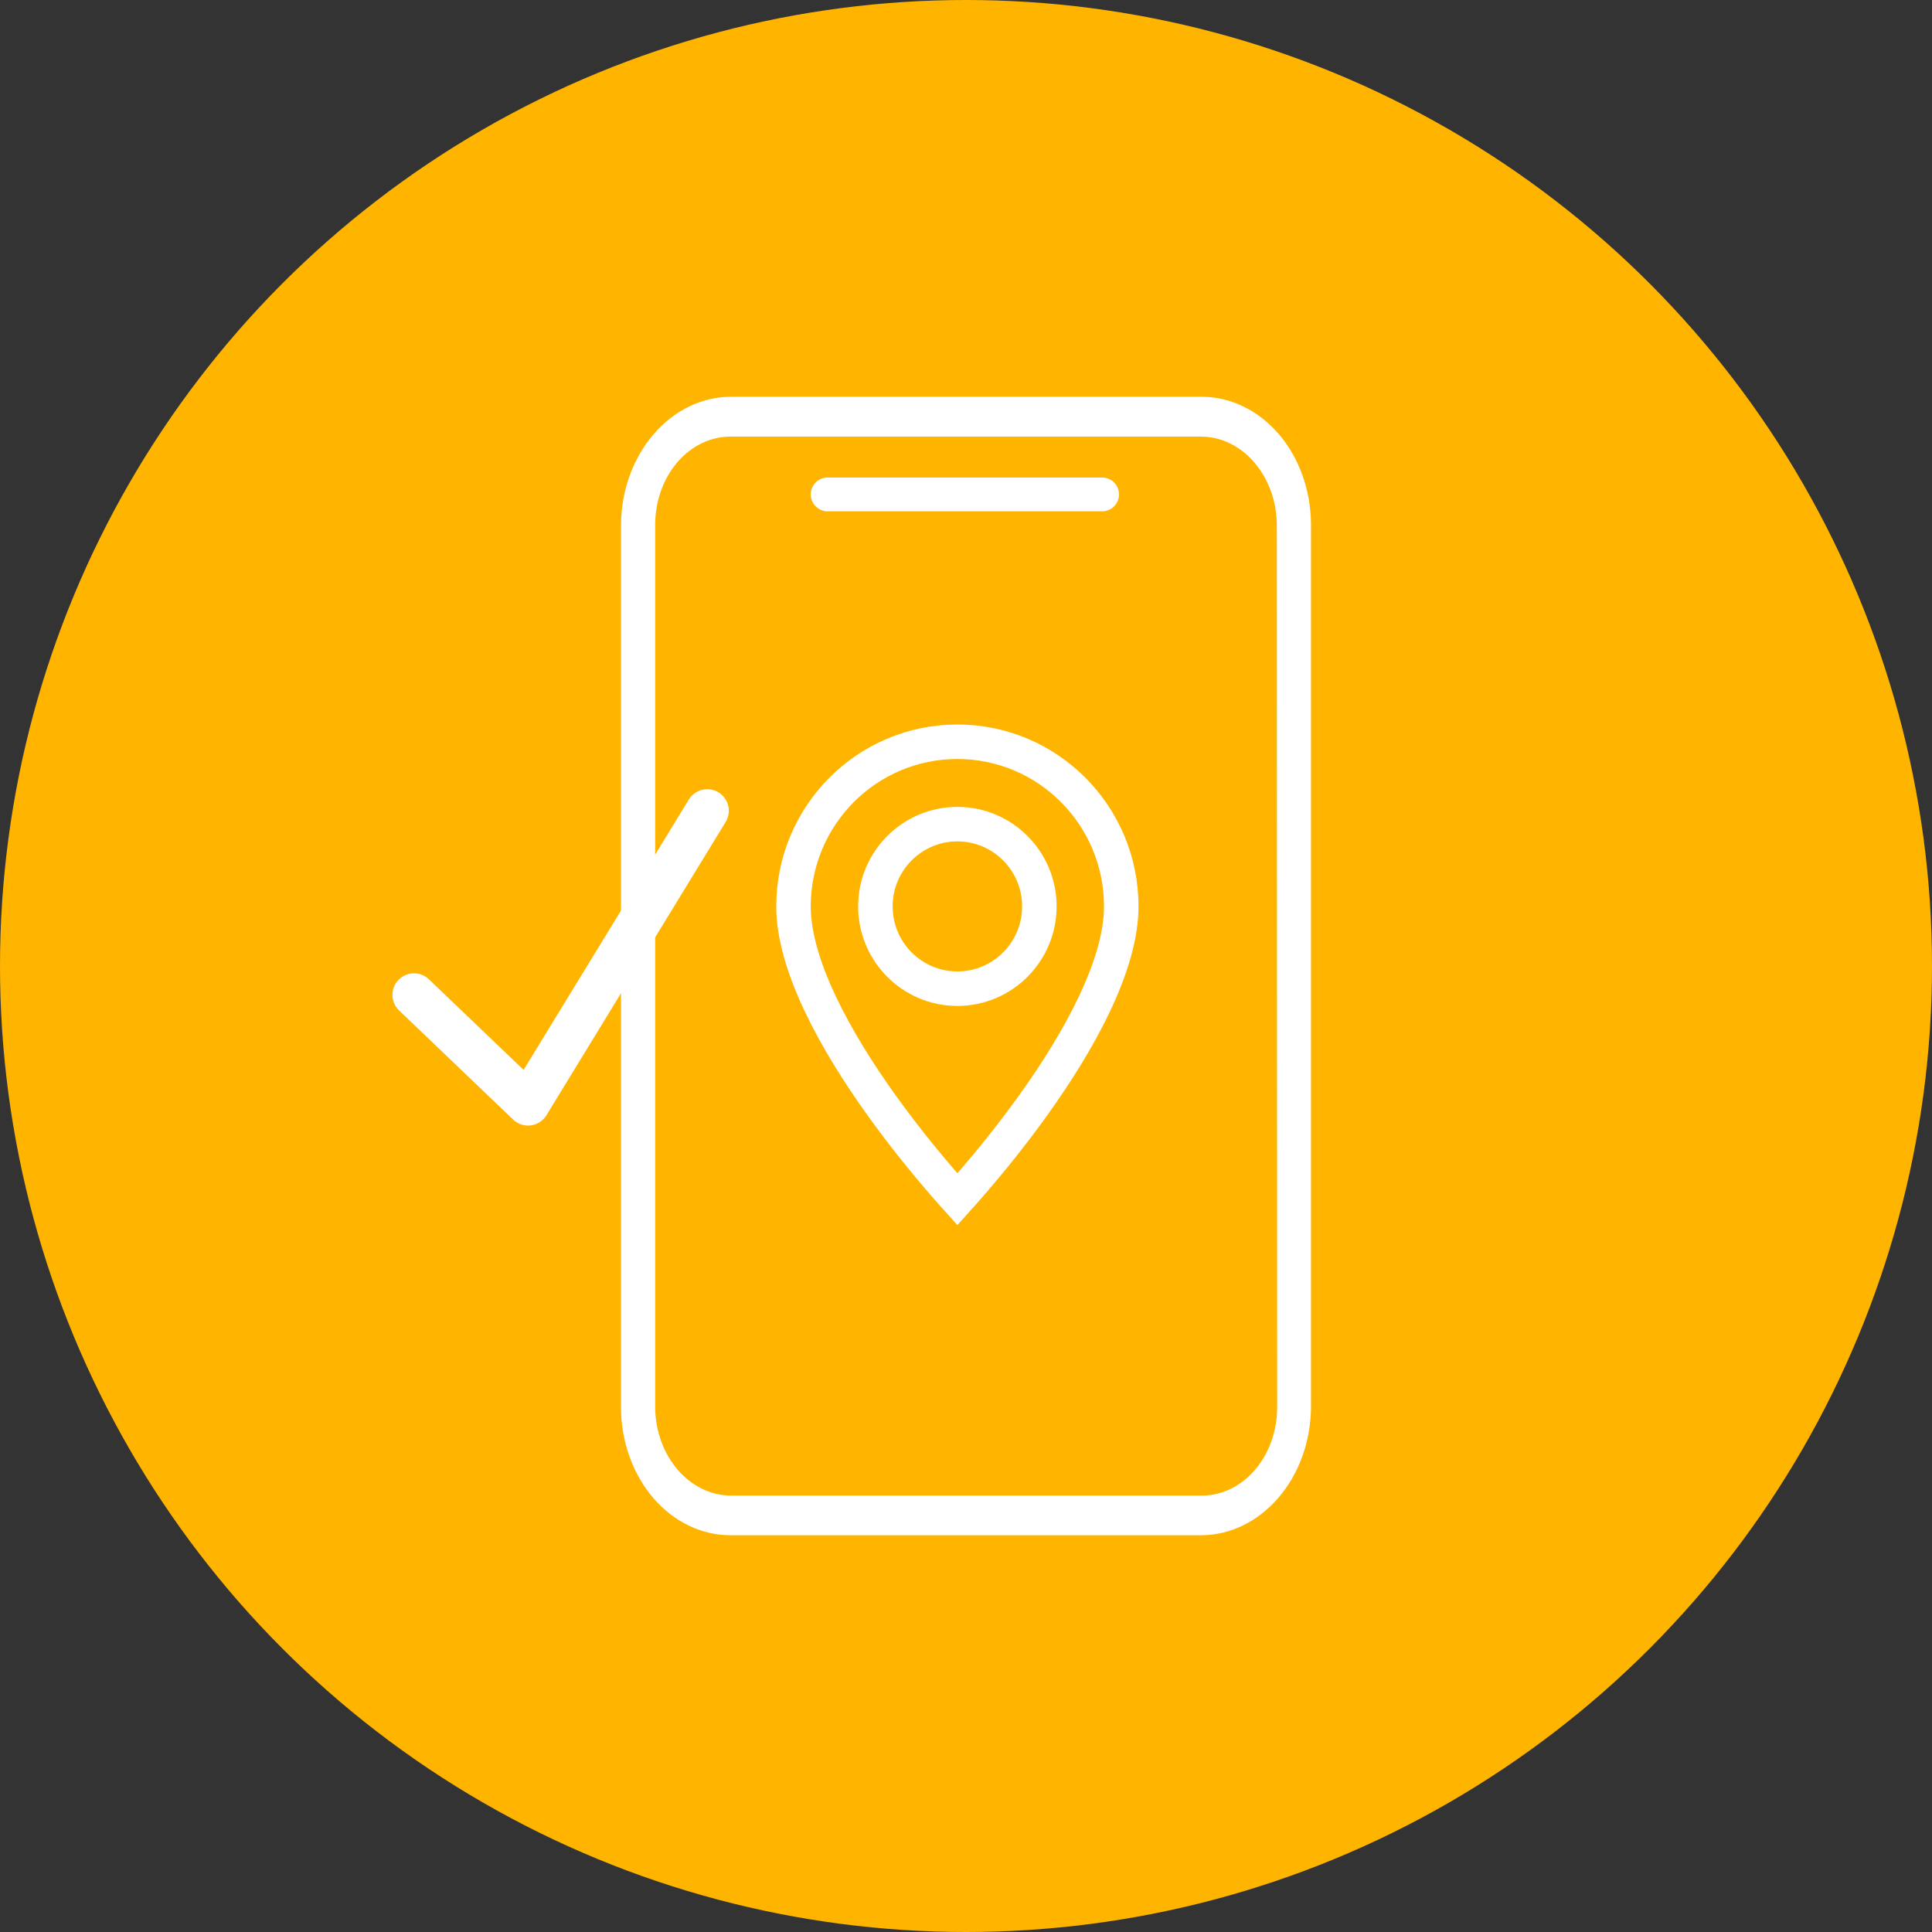 <svg width="112" height="112" viewBox="0 0 112 112" fill="none" xmlns="http://www.w3.org/2000/svg">
<rect x="0" y="0" width="112" height="112" fill="#333333" stroke="none"/>
<circle cx="56" cy="56" r="56" fill="#FFB400"/>
<path d="M24 57.674L30.611 64L41 47" stroke="white" stroke-width="2.5" stroke-linecap="round" stroke-linejoin="round"/>
<path d="M69.618 23H42.401C38.888 22.995 36.031 26.308 36 30.425V81.586C36.005 83.563 36.68 85.455 37.877 86.847C39.076 88.235 40.695 89.011 42.382 89H69.599C73.112 89.005 75.969 85.692 76 81.575V30.414C75.995 28.437 75.32 26.545 74.123 25.153C72.924 23.765 71.305 22.989 69.618 23V23ZM74.038 81.597C74.036 82.963 73.567 84.272 72.736 85.229C71.906 86.189 70.784 86.717 69.618 86.7H42.401C39.982 86.706 38.011 84.429 37.98 81.597V30.414C37.983 29.053 38.449 27.746 39.275 26.789C40.101 25.83 41.22 25.299 42.382 25.31H69.599C72.018 25.304 73.989 27.581 74.02 30.414L74.038 81.597Z" fill="white"/>
<path d="M63.982 27.684H47.888C47.385 27.733 47 28.157 47 28.662C47 29.167 47.385 29.591 47.888 29.64H63.982C64.485 29.591 64.87 29.167 64.87 28.662C64.87 28.157 64.485 27.733 63.982 27.684Z" fill="white"/>
<path d="M55.5 69.525C55.255 69.253 54.956 68.916 54.617 68.523C53.646 67.397 52.354 65.82 51.063 64.016C49.771 62.208 48.495 60.19 47.545 58.179C46.588 56.155 46 54.216 46 52.545C46 47.27 50.258 43 55.5 43C60.742 43 65 47.27 65 52.545C65 54.216 64.412 56.155 63.455 58.179C62.505 60.19 61.229 62.208 59.937 64.016C58.646 65.82 57.354 67.397 56.383 68.523C56.044 68.916 55.745 69.253 55.5 69.525ZM60.253 52.545C60.253 49.917 58.127 47.776 55.5 47.776C52.873 47.776 50.747 49.917 50.747 52.545C50.747 55.174 52.873 57.315 55.5 57.315C58.127 57.315 60.253 55.174 60.253 52.545Z" stroke="white" stroke-width="2"/>
</svg>
